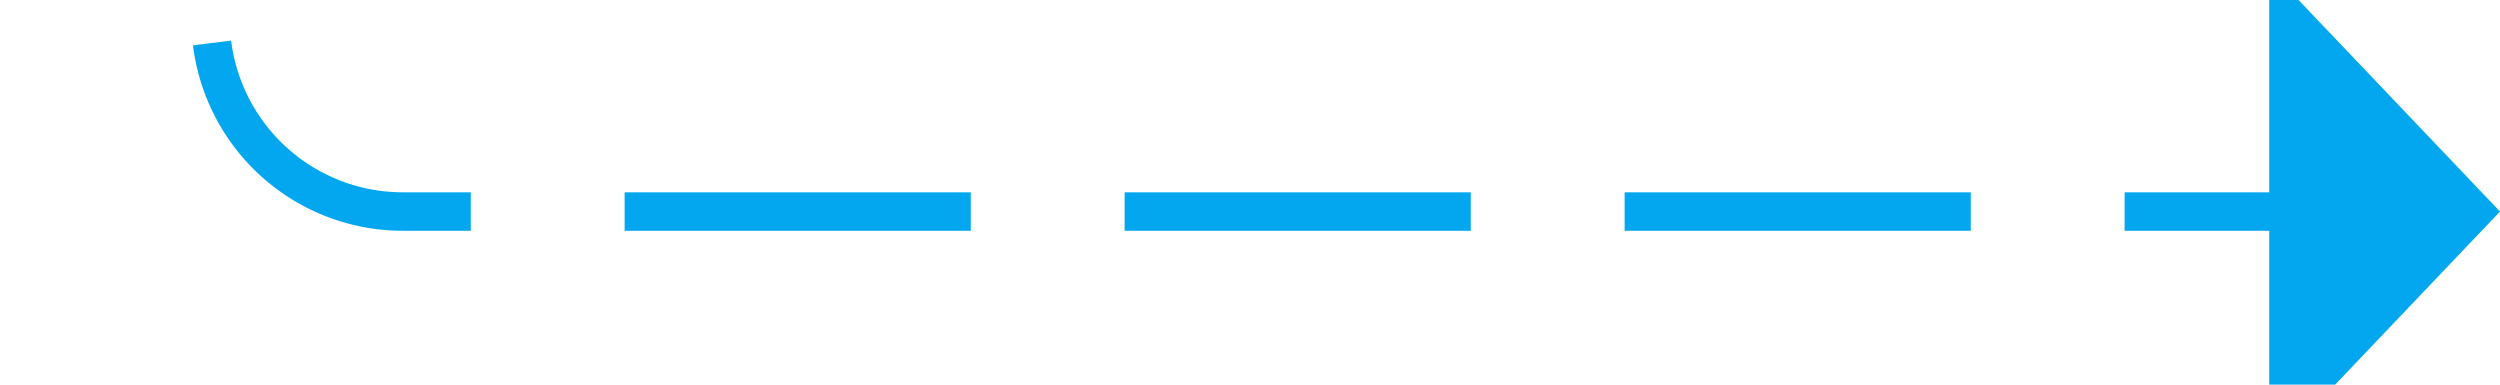 ﻿<?xml version="1.0" encoding="utf-8"?>
<svg version="1.1" xmlns:xlink="http://www.w3.org/1999/xlink" width="65px" height="10px" preserveAspectRatio="xMinYMid meet" viewBox="975 1057  65 8" xmlns="http://www.w3.org/2000/svg">
  <path d="M 920 894.5  L 975 894.5  A 5 5 0 0 1 980.5 899.5 L 980.5 1056  A 5 5 0 0 0 985.5 1061.5 L 1035 1061.5  " stroke-width="1" stroke-dasharray="9,4" stroke="#02a7f0" fill="none" />
  <path d="M 1034 1067.8  L 1040 1061.5  L 1034 1055.2  L 1034 1067.8  Z " fill-rule="nonzero" fill="#02a7f0" stroke="none" />
</svg>